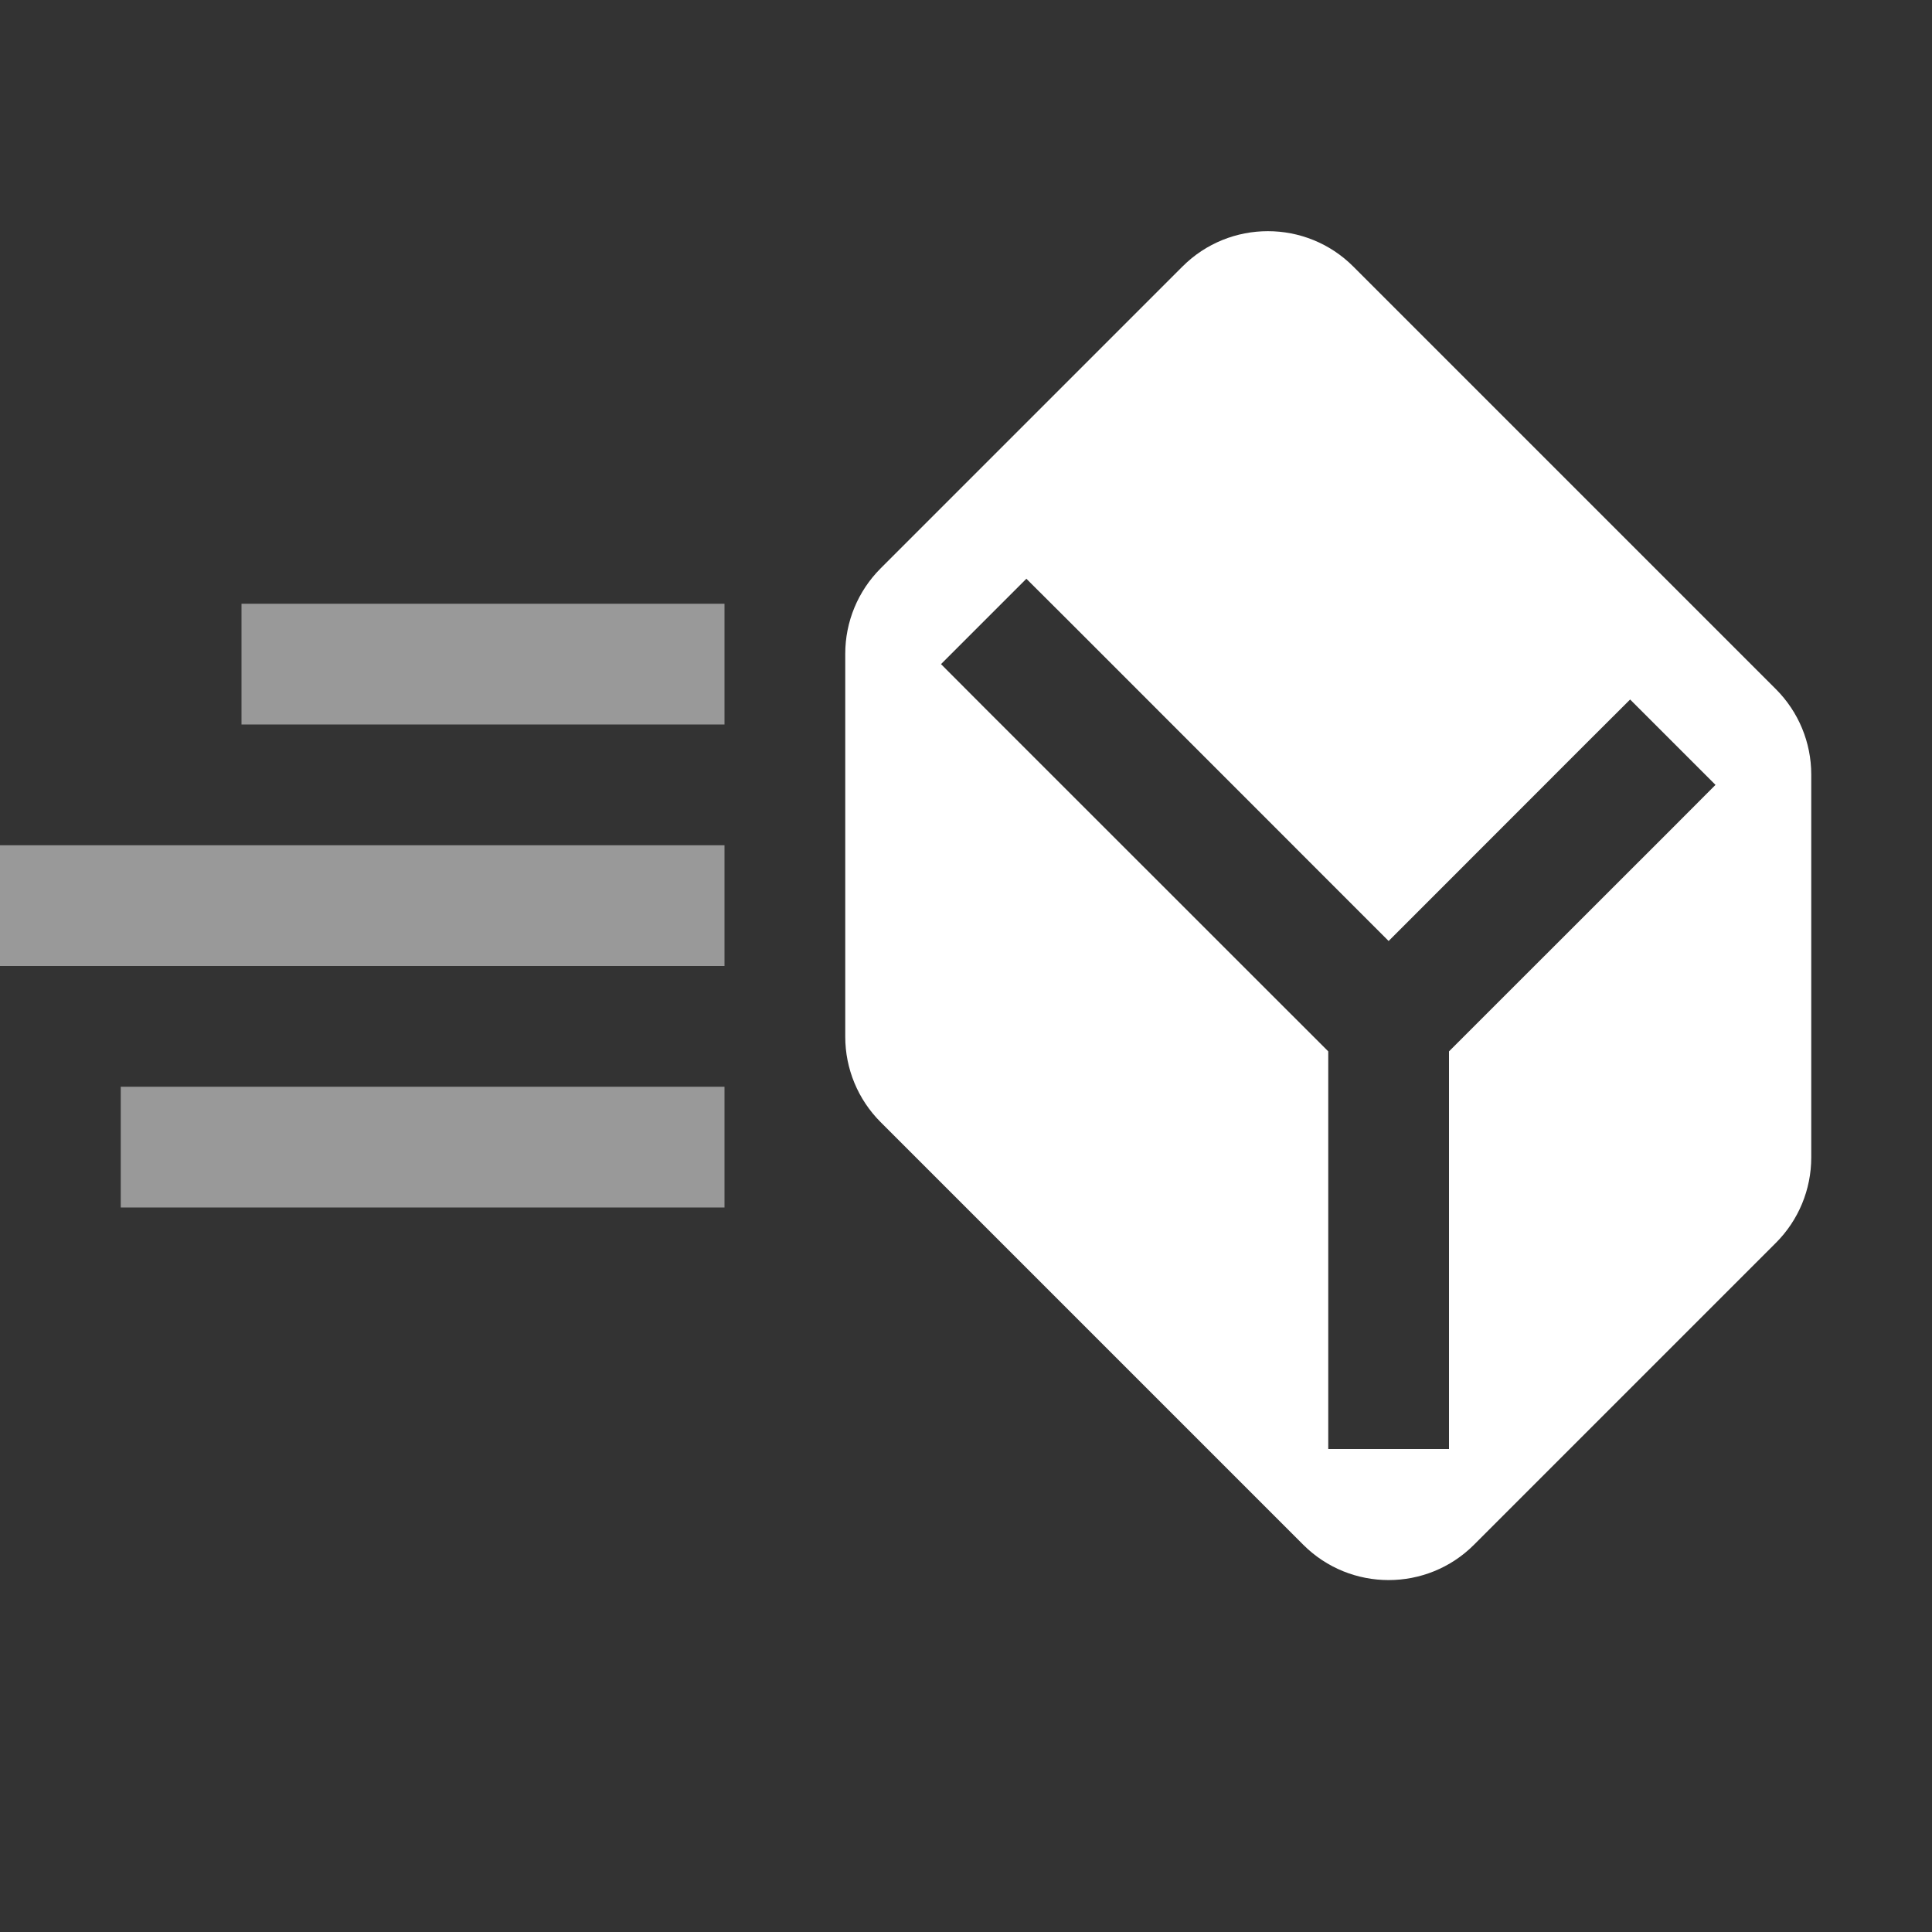 <svg width="16" height="16" viewBox="0 0 16 16" fill="none" xmlns="http://www.w3.org/2000/svg">
<rect x="0" y="0" width="16" height="16" fill="#333333" stroke="none"/>
<path fill-rule="evenodd" clip-rule="evenodd" d="M2 5H6V6H2V5ZM0 7H6V8H0V7ZM6 9H1V10H6V9Z" fill="white" fill-opacity="0.5"/>
<path fill-rule="evenodd" clip-rule="evenodd" d="M11.207 2.207L14.707 5.707C14.895 5.895 15 6.149 15 6.414V9.586C15 9.851 14.895 10.105 14.707 10.293L12.207 12.793C11.817 13.183 11.183 13.183 10.793 12.793L7.293 9.293C7.105 9.105 7 8.851 7 8.586V5.414C7 5.149 7.105 4.895 7.293 4.707L9.793 2.207C10.183 1.817 10.817 1.817 11.207 2.207ZM8.854 5.146L8.5 4.793L7.793 5.5L8.146 5.854L11 8.707V11.5V12H12V11.5V8.707L13.854 6.854L14.207 6.5L13.5 5.793L13.146 6.146L11.5 7.793L8.854 5.146Z" fill="white"/>
</svg>
